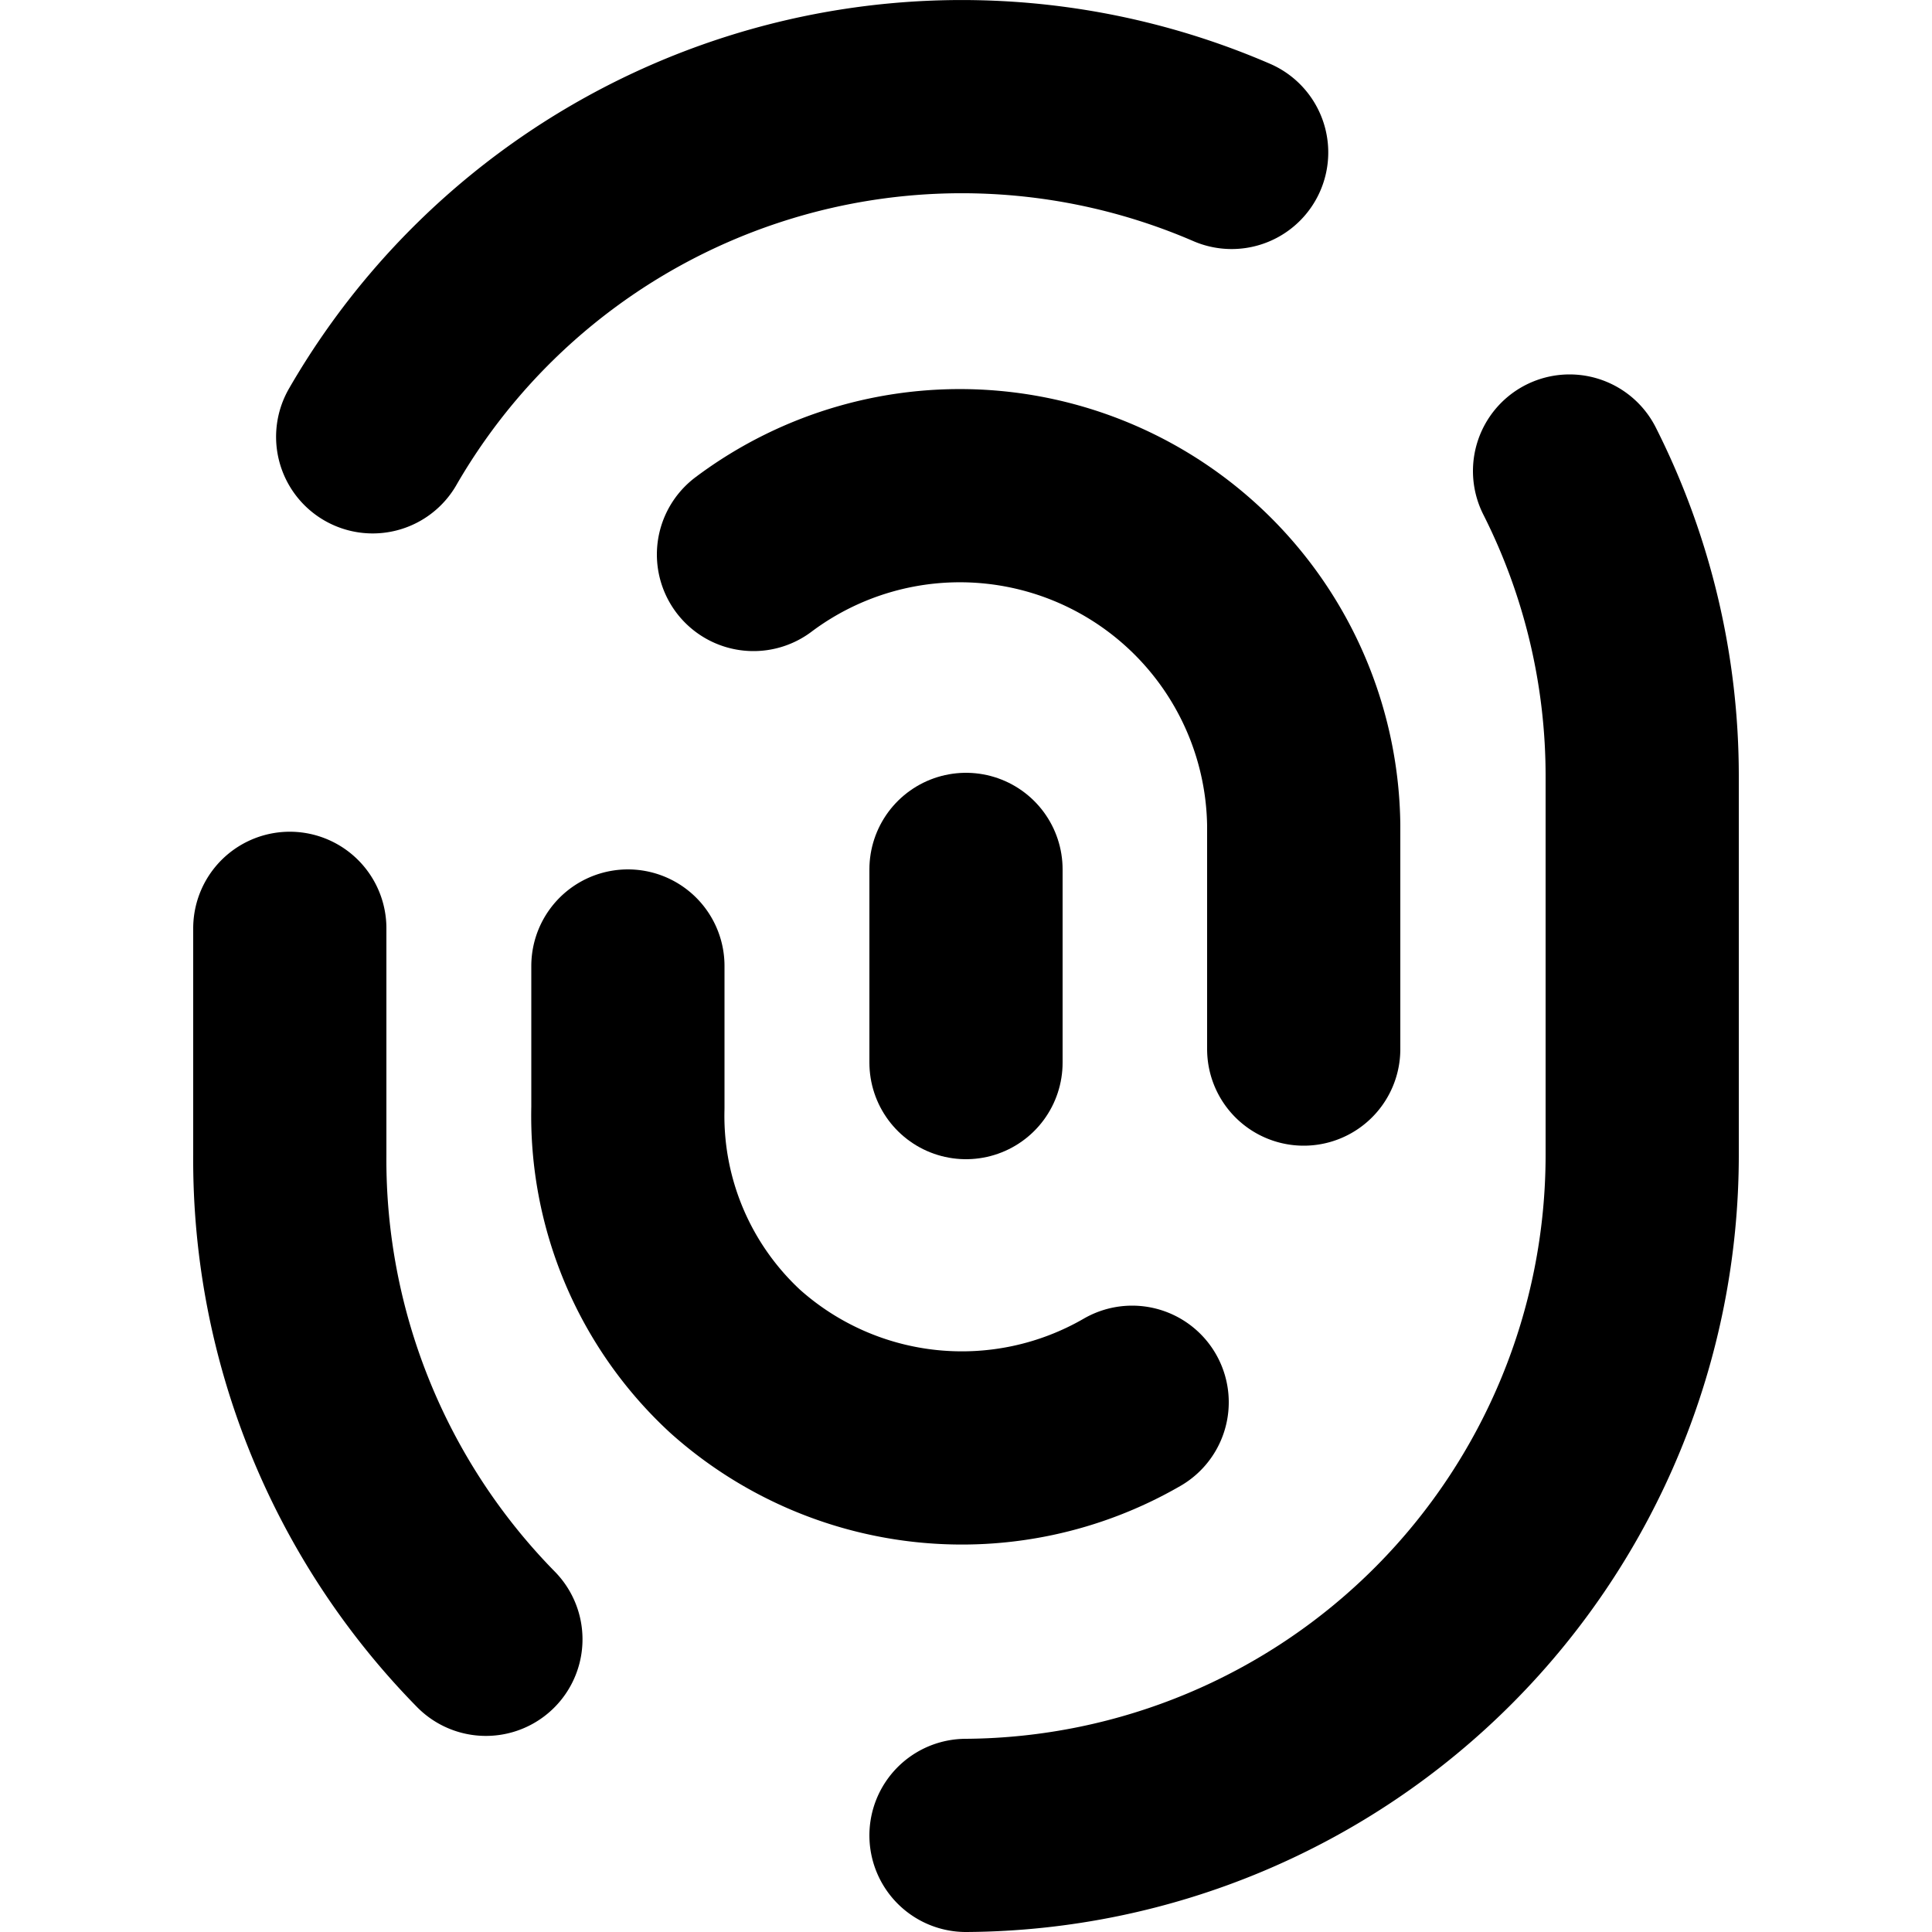 <svg viewBox="0 0 140 140" xmlns="http://www.w3.org/2000/svg"><g transform="matrix(14,0,0,14,0,0)"><path d="M5,9.5A3.522,3.522,0,0,0,8.5,5.978V4.022a3.5,3.5,0,0,0-.376-1.584" fill="none" stroke="currentColor" stroke-linecap="round" stroke-linejoin="round"></path><path d="M1.5,4.805V5.978A3.544,3.544,0,0,0,2.515,8.485" fill="none" stroke="currentColor" stroke-linecap="round" stroke-linejoin="round"></path><path d="M6.375.789A3.521,3.521,0,0,0,1.929,2.261" fill="none" stroke="currentColor" stroke-linecap="round" stroke-linejoin="round"></path><path d="M3.9,2.87a1.78,1.78,0,0,1,2.848,1.4V5.43" fill="none" stroke="currentColor" stroke-linecap="round" stroke-linejoin="round"></path><path d="M5.86,7.258a1.76,1.76,0,0,1-2.055-.212A1.729,1.729,0,0,1,3.25,5.734V5" fill="none" stroke="currentColor" stroke-linecap="round" stroke-linejoin="round"></path><path d="M5 4.5L5 5.5" fill="none" stroke="currentColor" stroke-linecap="round" stroke-linejoin="round"></path></g></svg>